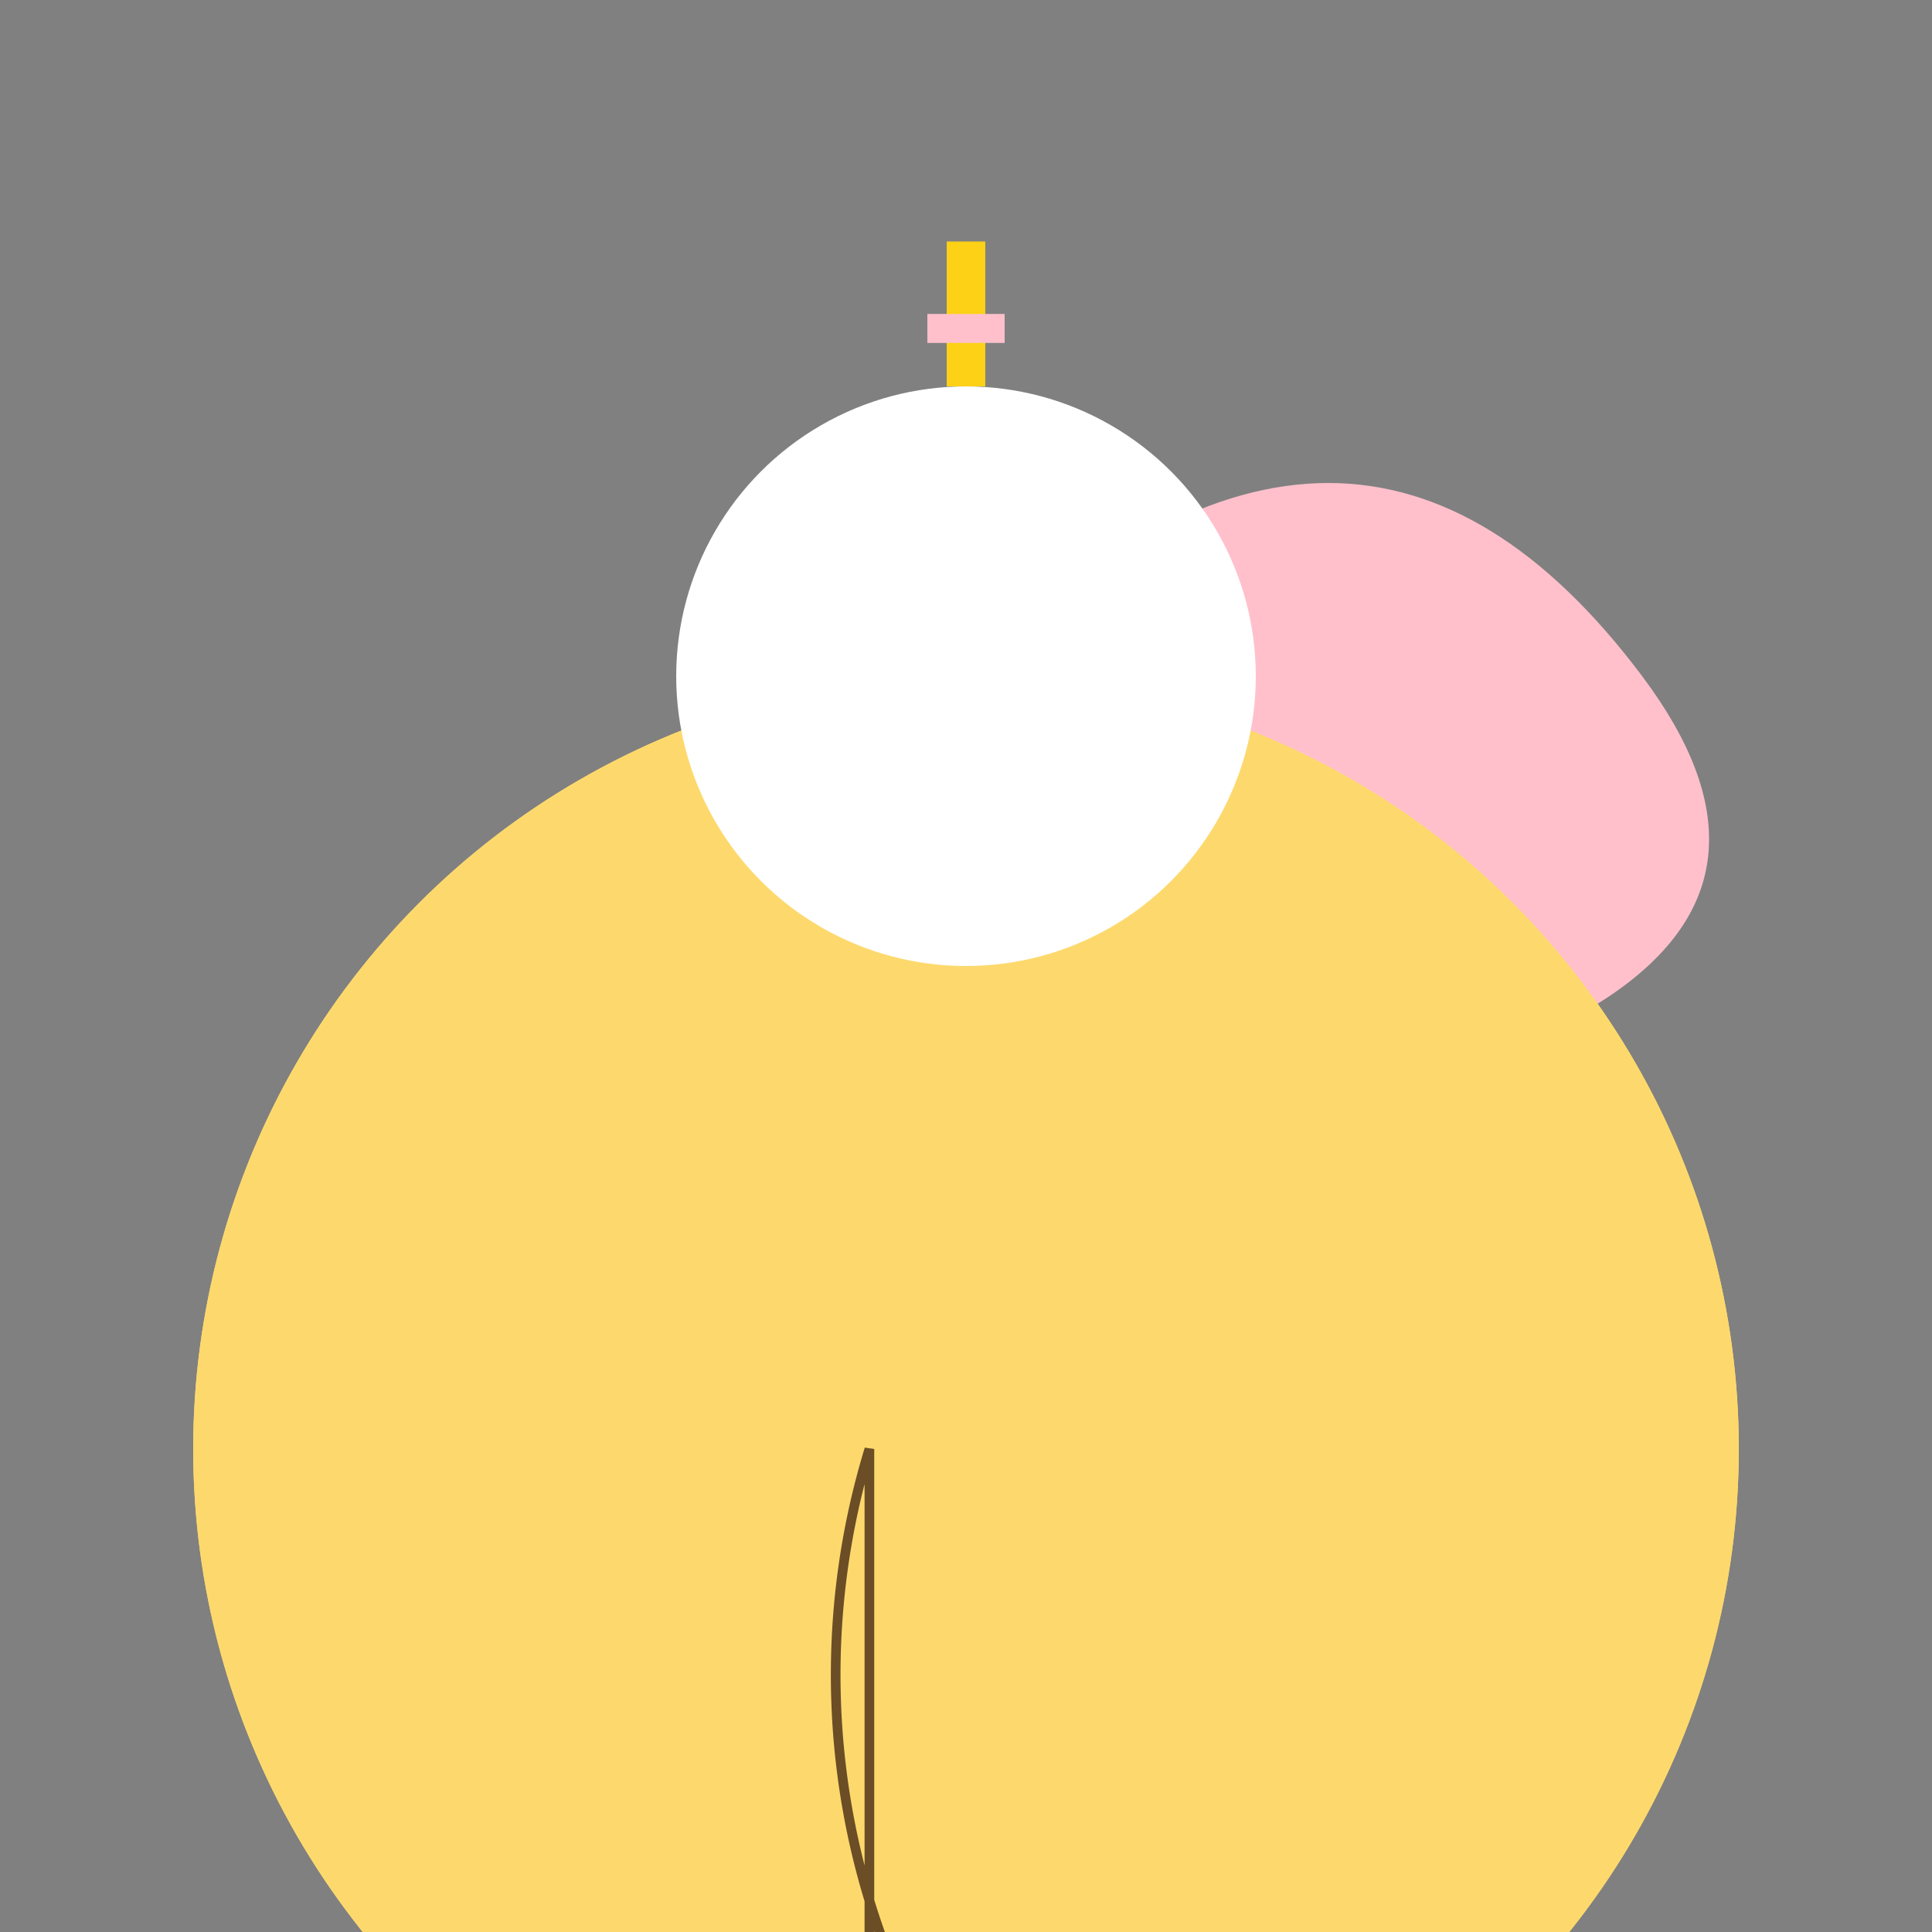 <svg width="200" height="200" viewBox="0 0 200 200" xmlns="http://www.w3.org/2000/svg">

<rect x="0" y="0" width="200" height="200" fill="#808080" stroke="none"/>

<!-- Cake Base -->
<circle cx="100" cy="150" r="80" fill="#FDD96D"/>

<!-- Top Half of Cake -->
<path d="M100 70 Q140 30, 170 70 T100 120" fill="#FFC0CB"/>
<path d="M100 120 Q50 90, 100 60 T100 120"/>

<!-- Bottom Half of Cake -->
<circle cx="100" cy="150" r="80" fill="#FDD96D"/>

<!-- Inner Frosting Ring -->
<circle cx="100" cy="70" r="30" fill="#FFFFFF"/>

<!-- Cake Topper (Candles and Topping) -->
<g transform="translate(100, 25)">
    <!-- Candles -->
    <rect width="4" height="15" x="-2" y="0" fill="#FCD116"/>
    <rect width="8" height="3" x="-4" y="7.5" fill="#FFC0CB"/>
</g>

<!-- Cake Border -->
<path d="M90 150 A80 80 0 0 0 110 230 H90 Z" stroke="#6B4D26" fill="transparent"/>

</svg>